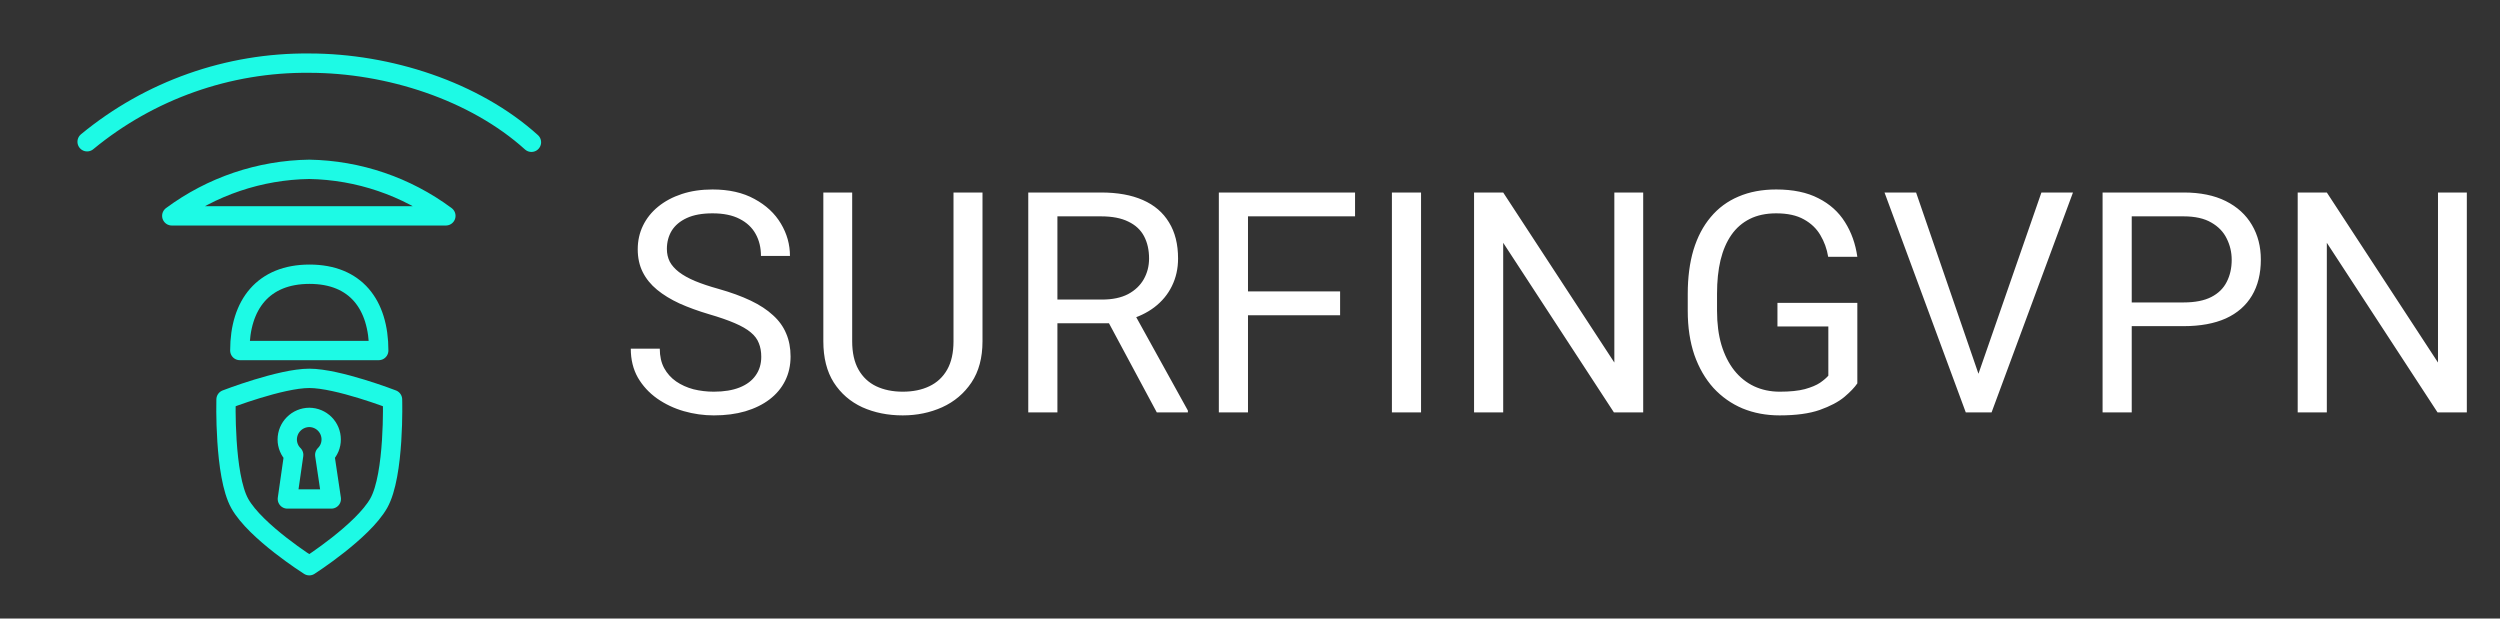 <svg width="194" height="48" viewBox="0 0 194 48" fill="none" xmlns="http://www.w3.org/2000/svg">
<rect x="0" y="0" width="194" height="48" fill="#333333" stroke="none"/>
<path d="M59.074 27.688C59.074 27.289 59.012 26.938 58.887 26.633C58.77 26.32 58.559 26.039 58.254 25.789C57.957 25.539 57.543 25.301 57.012 25.074C56.488 24.848 55.824 24.617 55.02 24.383C54.176 24.133 53.414 23.855 52.734 23.551C52.055 23.238 51.473 22.883 50.988 22.484C50.504 22.086 50.133 21.629 49.875 21.113C49.617 20.598 49.488 20.008 49.488 19.344C49.488 18.68 49.625 18.066 49.898 17.504C50.172 16.941 50.562 16.453 51.07 16.039C51.586 15.617 52.199 15.289 52.91 15.055C53.621 14.82 54.414 14.703 55.289 14.703C56.57 14.703 57.656 14.949 58.547 15.441C59.445 15.926 60.129 16.562 60.598 17.352C61.066 18.133 61.301 18.969 61.301 19.859H59.051C59.051 19.219 58.914 18.652 58.641 18.16C58.367 17.66 57.953 17.27 57.398 16.988C56.844 16.699 56.141 16.555 55.289 16.555C54.484 16.555 53.82 16.676 53.297 16.918C52.773 17.16 52.383 17.488 52.125 17.902C51.875 18.316 51.75 18.789 51.75 19.32C51.75 19.68 51.824 20.008 51.973 20.305C52.129 20.594 52.367 20.863 52.688 21.113C53.016 21.363 53.43 21.594 53.93 21.805C54.438 22.016 55.043 22.219 55.746 22.414C56.715 22.688 57.551 22.992 58.254 23.328C58.957 23.664 59.535 24.043 59.988 24.465C60.449 24.879 60.789 25.352 61.008 25.883C61.234 26.406 61.348 27 61.348 27.664C61.348 28.359 61.207 28.988 60.926 29.551C60.645 30.113 60.242 30.594 59.719 30.992C59.195 31.391 58.566 31.699 57.832 31.918C57.105 32.129 56.293 32.234 55.395 32.234C54.605 32.234 53.828 32.125 53.062 31.906C52.305 31.688 51.613 31.359 50.988 30.922C50.371 30.484 49.875 29.945 49.5 29.305C49.133 28.656 48.949 27.906 48.949 27.055H51.199C51.199 27.641 51.312 28.145 51.539 28.566C51.766 28.98 52.074 29.324 52.465 29.598C52.863 29.871 53.312 30.074 53.812 30.207C54.32 30.332 54.848 30.395 55.395 30.395C56.184 30.395 56.852 30.285 57.398 30.066C57.945 29.848 58.359 29.535 58.641 29.129C58.93 28.723 59.074 28.242 59.074 27.688ZM73.992 14.938H76.242V26.48C76.242 27.762 75.957 28.828 75.387 29.68C74.816 30.531 74.059 31.172 73.113 31.602C72.176 32.023 71.156 32.234 70.055 32.234C68.898 32.234 67.852 32.023 66.914 31.602C65.984 31.172 65.246 30.531 64.699 29.68C64.16 28.828 63.891 27.762 63.891 26.48V14.938H66.129V26.48C66.129 27.371 66.293 28.105 66.621 28.684C66.949 29.262 67.406 29.691 67.992 29.973C68.586 30.254 69.273 30.395 70.055 30.395C70.844 30.395 71.531 30.254 72.117 29.973C72.711 29.691 73.172 29.262 73.5 28.684C73.828 28.105 73.992 27.371 73.992 26.48V14.938ZM79.793 14.938H85.441C86.723 14.938 87.805 15.133 88.688 15.523C89.578 15.914 90.254 16.492 90.715 17.258C91.184 18.016 91.418 18.949 91.418 20.059C91.418 20.84 91.258 21.555 90.938 22.203C90.625 22.844 90.172 23.391 89.578 23.844C88.992 24.289 88.289 24.621 87.469 24.84L86.836 25.086H81.527L81.504 23.246H85.512C86.324 23.246 87 23.105 87.539 22.824C88.078 22.535 88.484 22.148 88.758 21.664C89.031 21.18 89.168 20.645 89.168 20.059C89.168 19.402 89.039 18.828 88.781 18.336C88.523 17.844 88.117 17.465 87.562 17.199C87.016 16.926 86.309 16.789 85.441 16.789H82.055V32H79.793V14.938ZM89.766 32L85.617 24.266L87.973 24.254L92.18 31.859V32H89.766ZM96.844 14.938V32H94.582V14.938H96.844ZM103.992 22.613V24.465H96.352V22.613H103.992ZM105.152 14.938V16.789H96.352V14.938H105.152ZM110.273 14.938V32H108.012V14.938H110.273ZM127.512 14.938V32H125.238L116.648 18.84V32H114.387V14.938H116.648L125.273 28.133V14.938H127.512ZM144.129 23.504V29.75C143.918 30.062 143.582 30.414 143.121 30.805C142.66 31.188 142.023 31.523 141.211 31.812C140.406 32.094 139.367 32.234 138.094 32.234C137.055 32.234 136.098 32.055 135.223 31.695C134.355 31.328 133.602 30.797 132.961 30.102C132.328 29.398 131.836 28.547 131.484 27.547C131.141 26.539 130.969 25.398 130.969 24.125V22.801C130.969 21.527 131.117 20.391 131.414 19.391C131.719 18.391 132.164 17.543 132.75 16.848C133.336 16.145 134.055 15.613 134.906 15.254C135.758 14.887 136.734 14.703 137.836 14.703C139.141 14.703 140.23 14.93 141.105 15.383C141.988 15.828 142.676 16.445 143.168 17.234C143.668 18.023 143.988 18.922 144.129 19.93H141.867C141.766 19.312 141.562 18.75 141.258 18.242C140.961 17.734 140.535 17.328 139.98 17.023C139.426 16.711 138.711 16.555 137.836 16.555C137.047 16.555 136.363 16.699 135.785 16.988C135.207 17.277 134.73 17.691 134.355 18.23C133.98 18.77 133.699 19.422 133.512 20.188C133.332 20.953 133.242 21.816 133.242 22.777V24.125C133.242 25.109 133.355 25.988 133.582 26.762C133.816 27.535 134.148 28.195 134.578 28.742C135.008 29.281 135.52 29.691 136.113 29.973C136.715 30.254 137.379 30.395 138.105 30.395C138.91 30.395 139.562 30.328 140.062 30.195C140.562 30.055 140.953 29.891 141.234 29.703C141.516 29.508 141.73 29.324 141.879 29.152V25.332H137.93V23.504H144.129ZM153.387 29.41L158.414 14.938H160.863L154.547 32H152.801L153.387 29.41ZM148.688 14.938L153.668 29.41L154.289 32H152.543L146.238 14.938H148.688ZM169.453 25.309H164.895V23.469H169.453C170.336 23.469 171.051 23.328 171.598 23.047C172.145 22.766 172.543 22.375 172.793 21.875C173.051 21.375 173.18 20.805 173.18 20.164C173.18 19.578 173.051 19.027 172.793 18.512C172.543 17.996 172.145 17.582 171.598 17.27C171.051 16.949 170.336 16.789 169.453 16.789H165.422V32H163.16V14.938H169.453C170.742 14.938 171.832 15.16 172.723 15.605C173.613 16.051 174.289 16.668 174.75 17.457C175.211 18.238 175.441 19.133 175.441 20.141C175.441 21.234 175.211 22.168 174.75 22.941C174.289 23.715 173.613 24.305 172.723 24.711C171.832 25.109 170.742 25.309 169.453 25.309ZM191.426 14.938V32H189.152L180.562 18.84V32H178.301V14.938H180.562L189.188 28.133V14.938H191.426Z" fill="white"/>
<path d="M6.76 11C11.609 7.001 17.714 4.841 24 4.9C30.14 4.9 36.82 7.05 41.24 11.04M18.61 27.2C18.61 23.62 20.44 21.28 24.02 21.28C27.6 21.28 29.39 23.62 29.39 27.2H18.61ZM17.54 31C17.54 31 17.38 36.89 18.61 39.08C19.84 41.27 24 43.9 24 43.9C24 43.9 28.15 41.24 29.39 39.05C30.63 36.86 30.46 31 30.46 31C30.46 31 26.22 29.36 24 29.36C21.78 29.36 17.54 31 17.54 31ZM13.33 16.75C16.421 14.46 20.153 13.197 24 13.14C27.823 13.207 31.53 14.47 34.6 16.75H13.33Z" stroke="#1DFAE5" stroke-width="1.5" stroke-linecap="round" stroke-linejoin="round"/>
<path d="M24 32.39C23.547 32.393 23.114 32.574 22.794 32.894C22.474 33.214 22.293 33.647 22.29 34.1C22.289 34.323 22.333 34.544 22.419 34.751C22.504 34.957 22.631 35.144 22.79 35.3L22.3 38.72H25.71L25.2 35.3C25.359 35.144 25.486 34.957 25.572 34.751C25.657 34.544 25.701 34.323 25.7 34.1C25.7 33.648 25.521 33.215 25.203 32.894C24.884 32.574 24.452 32.393 24 32.39V32.39Z" stroke="#1DFAE5" stroke-width="1.5" stroke-linecap="round" stroke-linejoin="round"/>
</svg>
